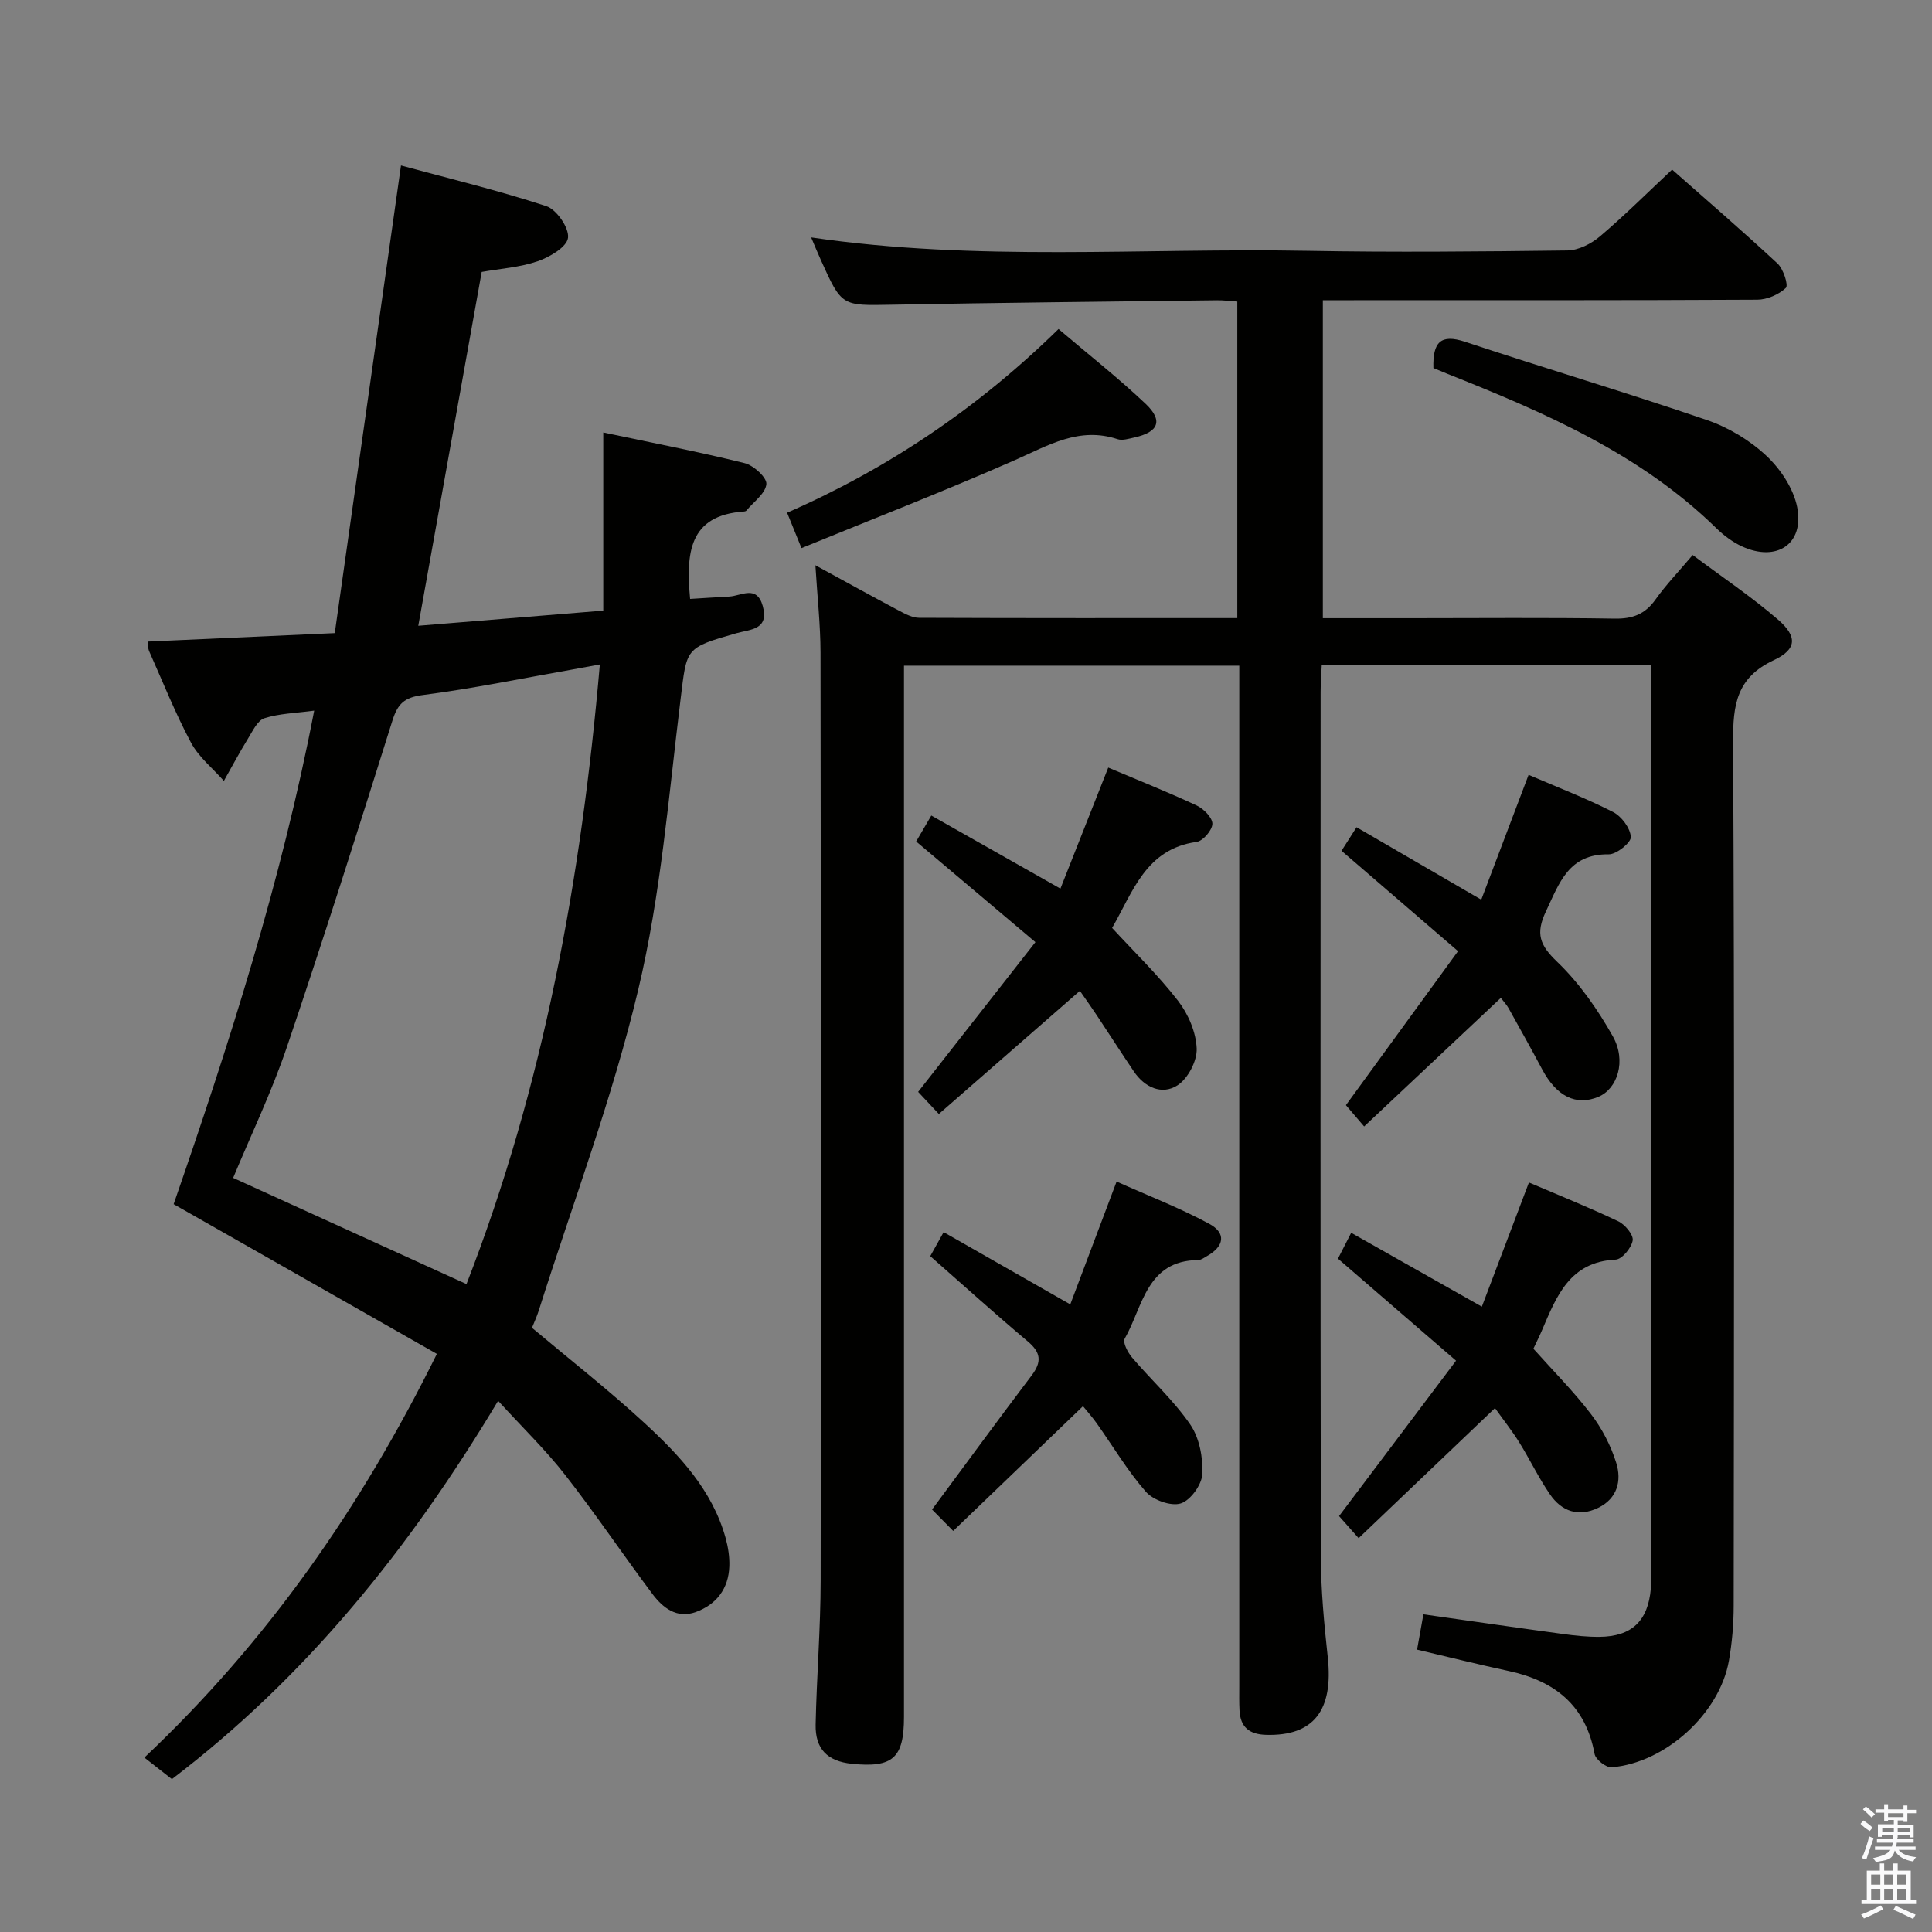 <svg enable-background="new 0 0 400 400" viewBox="0 0 400 400" xmlns="http://www.w3.org/2000/svg"><rect x="0" y="0" width="400" height="400" fill="#808080" stroke="none"/><path d="m385.2 377.6.6-.7c.6.4 1.3.9 1.9 1.5l-.6.7c-.8-.5-1.4-1-1.9-1.5zm.3 7.1c.6-1.4 1.1-2.9 1.5-4.5.3.1.6.3.9.4-.5 1.4-1 2.9-1.5 4.4zm.2-10.1.6-.6c.7.5 1.3 1.1 1.9 1.6l-.7.7c-.6-.6-1.2-1.2-1.8-1.7zm8.4-.8h.8v.9h1.8v.7h-1.8v1.8h-.8v-.3h-1.2v.9h3.3v2.6h-.8v-.4h-2.5c0 .3 0 .6-.1.8h3.4v.7h-3.5c0 .3-.1.6-.1.8h4v.7h-3.5c.7.9 1.9 1.3 3.6 1.5-.2.2-.4.5-.6.9-1.9-.3-3.2-1.1-3.8-2.3-.5 2.1-1.8 2-3.9 2.4-.2-.3-.4-.5-.6-.8 1.9-.4 3.1-.9 3.6-1.7h-3.2v-.7h3.5c.1-.2.1-.5.2-.8h-3.3v-.7h3.4c0-.2 0-.5 0-.8h-2.4v.3h-.8v-2.6h3.3v-.9h-1.2v.3h-.8v-1.8h-1.8v-.7h1.8v-.9h.8v.9h3.2zm-4.4 5.5h2.4c0-.3 0-.6 0-.9h-2.4zm1.2-3.1h3.2v-.8h-3.2zm4.4 2.2h-2.4v.9h2.5v-.9z" fill="#fafafb"/><path d="m389.2 385.8h.9v1.5h1.9v-1.5h.9v1.5h2.7v6h1.1v.9h-11.3v-.9h1.1v-6h2.7zm.2 8.7.5.8c-1.2.6-2.5 1.3-4 1.9-.2-.3-.3-.6-.6-.8 1.6-.6 3-1.3 4.1-1.9zm-2-4.3h1.9v-2.1h-1.9zm0 3.1h1.9v-2.2h-1.9zm2.7-3.1h1.9v-2.1h-1.9zm0 3.1h1.9v-2.2h-1.9zm2.4 1.3c1.4.6 2.7 1.2 4.1 1.8l-.5.9c-1.5-.7-2.8-1.4-4.1-1.9zm2.2-6.5h-1.9v2.1h1.9zm-1.9 5.2h1.9v-2.2h-1.9z" fill="#fafafb"/><g fill="#010100"><path d="m293.39 341.54c.45-2.48.87-4.86 1.31-7.31 9.96 1.41 19.46 2.79 28.98 4.08 2.47.34 4.97.6 7.46.58 6.7-.06 10.07-3.28 10.65-10 .1-1.16.03-2.33.03-3.5 0-60.66 0-121.31 0-181.97 0-1.79 0-3.58 0-5.69-22.92 0-45.32 0-68.17 0-.09 1.99-.23 3.77-.23 5.55-.01 59.66-.06 119.32.05 178.97.01 6.96.68 13.95 1.43 20.88 1.2 11.03-2.95 16.34-12.79 16.05-3.46-.1-5.3-1.6-5.48-5.04-.09-1.66-.05-3.33-.05-5 0-68.16 0-136.31 0-204.47 0-2.14 0-4.29 0-6.85-23.26 0-46.11 0-69.42 0v6.19 211.47c0 8.51-2.32 10.56-10.81 9.69-5.02-.52-7.59-3.04-7.48-8.13.21-9.98 1.03-19.95 1.04-29.93.09-63.99.05-127.98-.03-191.97-.01-5.73-.65-11.46-1.06-18.11 6.33 3.45 11.81 6.49 17.35 9.42 1.29.68 2.75 1.46 4.13 1.46 21.82.09 43.64.06 65.87.06 0-21.95 0-43.64 0-65.54-1.56-.1-2.85-.27-4.15-.26-22.47.28-44.95.5-67.42.92-10.32.19-10.32.37-14.63-9.21-.66-1.46-1.27-2.95-2.03-4.73 34.37 5.05 68.52 2.14 102.59 2.77 17.99.33 35.99.16 53.99-.07 2.28-.03 4.93-1.38 6.73-2.91 5.07-4.29 9.78-9 14.94-13.83 6.99 6.17 14.54 12.68 21.84 19.46 1.21 1.13 2.28 4.5 1.71 5.04-1.46 1.38-3.88 2.43-5.92 2.44-27.83.15-55.66.1-83.49.11-1.99 0-3.98 0-6.45 0v65.83h18.44c14 0 28-.14 41.99.09 3.71.06 6.27-.91 8.43-3.94 2.19-3.08 4.85-5.84 7.71-9.23 6.06 4.53 12.13 8.6 17.62 13.33 4.09 3.52 4 6.19-.84 8.45-7.69 3.6-8.45 9.23-8.41 16.78.3 59.66.18 119.31.12 178.97 0 3.81-.33 7.66-.99 11.41-1.93 10.92-13.15 21.14-24.29 22.05-1.14.09-3.31-1.62-3.52-2.76-1.84-10.04-8.21-15.1-17.71-17.16-6.3-1.35-12.56-2.92-19.04-4.44z"/><path d="m103.13 290.03c-18.37 30.65-39.75 57.15-67.54 78.32-1.85-1.45-3.53-2.77-5.7-4.46 25.3-23.88 44.73-51.56 60.56-83.58-18.11-10.3-36.07-20.52-54.5-31 11.43-33 22.28-66.72 29.1-102.18-3.87.52-7.23.59-10.3 1.57-1.43.46-2.42 2.62-3.37 4.16-1.77 2.88-3.37 5.87-5.03 8.82-2.31-2.62-5.21-4.93-6.81-7.93-3.28-6.14-5.86-12.65-8.7-19.02-.19-.43-.13-.96-.25-1.9 12.62-.57 25.15-1.14 38.72-1.75 4.56-32.22 9.07-64.05 13.71-96.82 9.82 2.67 20.09 5.14 30.09 8.42 2.13.7 4.75 4.51 4.49 6.56-.24 1.9-3.8 3.99-6.29 4.85-3.7 1.27-7.76 1.53-11.58 2.21-4.37 24.38-8.69 48.51-13.13 73.26 12.68-1.04 25.16-2.06 38.3-3.14 0-12.27 0-24.28 0-36.88 10.2 2.16 19.79 4 29.27 6.35 1.86.46 4.63 3 4.5 4.34-.19 1.94-2.63 3.66-4.13 5.47-.1.12-.29.19-.45.2-11.58.75-12.06 8.75-11.21 18.1 2.57-.16 5.33-.34 8.09-.49 2.53-.14 5.71-2.48 6.95 1.96 1.38 4.95-2.64 4.83-5.45 5.63-10.73 3.06-10.26 3.08-11.57 13.71-2.47 20.09-4.09 40.44-8.75 60.05-5.35 22.52-13.6 44.36-20.61 66.49-.4 1.25-.96 2.45-1.4 3.56 7.93 6.66 15.92 12.91 23.35 19.76 7.22 6.66 13.99 13.87 16.74 23.75.52 1.89.84 3.92.77 5.87-.16 4.63-2.66 7.89-6.93 9.46-3.94 1.44-6.85-.87-9.01-3.76-6.08-8.11-11.74-16.54-17.98-24.53-4.06-5.22-8.85-9.85-13.95-15.43zm-6.55-24.17c16-41.12 23.77-83.98 27.61-128.29-2.35.43-4.08.76-5.82 1.07-10.27 1.81-20.51 3.93-30.85 5.26-3.81.49-5.18 1.8-6.28 5.31-7.09 22.59-14.25 45.17-21.85 67.59-3.17 9.34-7.48 18.3-11.12 27.07 16.15 7.35 31.96 14.55 48.31 21.99z"/><path d="m317.47 279.24c4.09 4.58 8.33 8.83 11.95 13.57 2.27 2.97 4.1 6.51 5.21 10.08 1.14 3.66.24 7.36-3.74 9.29-4.09 1.98-7.58.73-10-2.81-2.34-3.41-4.14-7.19-6.33-10.72-1.48-2.38-3.24-4.59-5.04-7.12-9.52 9.09-18.81 17.94-28.23 26.93-1.87-2.11-3.06-3.46-4.05-4.57 7.99-10.61 15.85-21.06 24.22-32.17-8.43-7.29-16.29-14.08-24.45-21.13.74-1.45 1.54-3 2.74-5.35 8.93 5.05 17.65 9.98 27.05 15.29 3.27-8.61 6.41-16.91 9.75-25.71 6.17 2.64 12.43 5.15 18.5 8.04 1.39.66 3.17 2.8 2.98 3.96-.25 1.53-2.21 3.91-3.53 3.97-9.47.44-12.22 7.53-15.21 14.54-.58 1.36-1.25 2.69-1.82 3.91z"/><path d="m214.37 195.06c-8.75-7.38-16.6-14-24.69-20.84.9-1.54 1.8-3.08 3.14-5.37 8.77 4.97 17.38 9.84 26.73 15.13 3.28-8.31 6.53-16.54 9.9-25.06 6.17 2.61 12.31 5.05 18.29 7.84 1.45.68 3.28 2.51 3.27 3.8-.01 1.31-1.95 3.57-3.27 3.75-10.55 1.46-13.19 10.39-17.49 17.81 4.63 5.03 9.53 9.75 13.65 15.08 2.11 2.73 3.73 6.5 3.86 9.88.11 2.57-1.82 6.26-4 7.64-3.2 2.04-6.77.43-9.01-2.89-2.6-3.85-5.11-7.77-7.68-11.64-1.1-1.65-2.25-3.27-3.49-5.05-9.73 8.5-19.3 16.86-29.2 25.5-1.91-2.04-3.23-3.45-4.29-4.58 8.14-10.4 16.08-20.54 24.28-31z"/><path d="m310.73 206.6c-9.54 8.97-18.74 17.63-28.3 26.62-1.53-1.79-2.77-3.25-3.77-4.41 7.74-10.63 15.25-20.94 23.21-31.88-8.32-7.17-16.08-13.85-24.12-20.78.88-1.37 1.82-2.85 3.11-4.88 8.51 4.94 16.79 9.76 25.82 15 3.25-8.59 6.44-17 9.8-25.85 6.02 2.59 11.89 4.85 17.47 7.69 1.76.9 3.57 3.32 3.7 5.17.08 1.14-2.96 3.62-4.57 3.6-8.32-.11-10.22 5.9-13.02 11.83-2.16 4.59-1.29 6.95 2.32 10.41 4.58 4.39 8.39 9.85 11.53 15.42 2.89 5.12.95 10.91-2.99 12.55-4.6 1.92-8.64-.09-11.62-5.67-2.26-4.25-4.61-8.46-6.96-12.67-.39-.71-.97-1.32-1.61-2.15z"/><path d="m224.22 291.14c-9.1 8.75-17.93 17.23-26.87 25.82-1.99-2.01-3.32-3.36-4.38-4.43 6.99-9.43 13.73-18.66 20.63-27.77 2.14-2.83 1.9-4.76-.83-7.05-6.73-5.66-13.26-11.57-20.17-17.64.74-1.33 1.61-2.88 2.77-4.97 8.66 4.94 17.1 9.76 26.22 14.96 3.11-8.25 6.18-16.39 9.59-25.43 6.42 2.88 12.99 5.41 19.15 8.73 3.61 1.94 3.15 4.68-.44 6.7-.58.33-1.2.81-1.81.82-10.76.09-11.46 9.71-15.23 16.29-.44.78.65 2.85 1.53 3.89 3.98 4.67 8.6 8.86 12.05 13.87 1.89 2.76 2.66 6.84 2.5 10.26-.11 2.2-2.45 5.45-4.47 6.08s-5.69-.68-7.21-2.41c-3.82-4.35-6.81-9.42-10.18-14.17-.93-1.31-2.02-2.52-2.85-3.55z"/><path d="m296.77 76.2c-.15-5.33 1.47-7.12 6.55-5.44 16.65 5.53 33.48 10.53 50.08 16.21 4.45 1.52 8.86 4.17 12.29 7.38 2.95 2.75 5.64 6.8 6.4 10.67 1.49 7.64-4.27 11.42-11.47 8.09-1.91-.89-3.72-2.24-5.24-3.72-15.84-15.5-35.66-24.01-55.78-32.02-.9-.36-1.8-.74-2.83-1.17z"/><path d="m219.16 68.12c6.26 5.33 12.38 10.14 18.01 15.47 3.71 3.51 2.71 5.89-2.36 7-1.12.24-2.43.67-3.42.34-7.95-2.64-14.32 1.27-21.19 4.3-14.51 6.39-29.3 12.13-44.26 18.25-1.25-3.06-2.04-5.01-2.98-7.33 20.94-9.16 39.54-21.71 56.2-38.03z"/></g></svg>